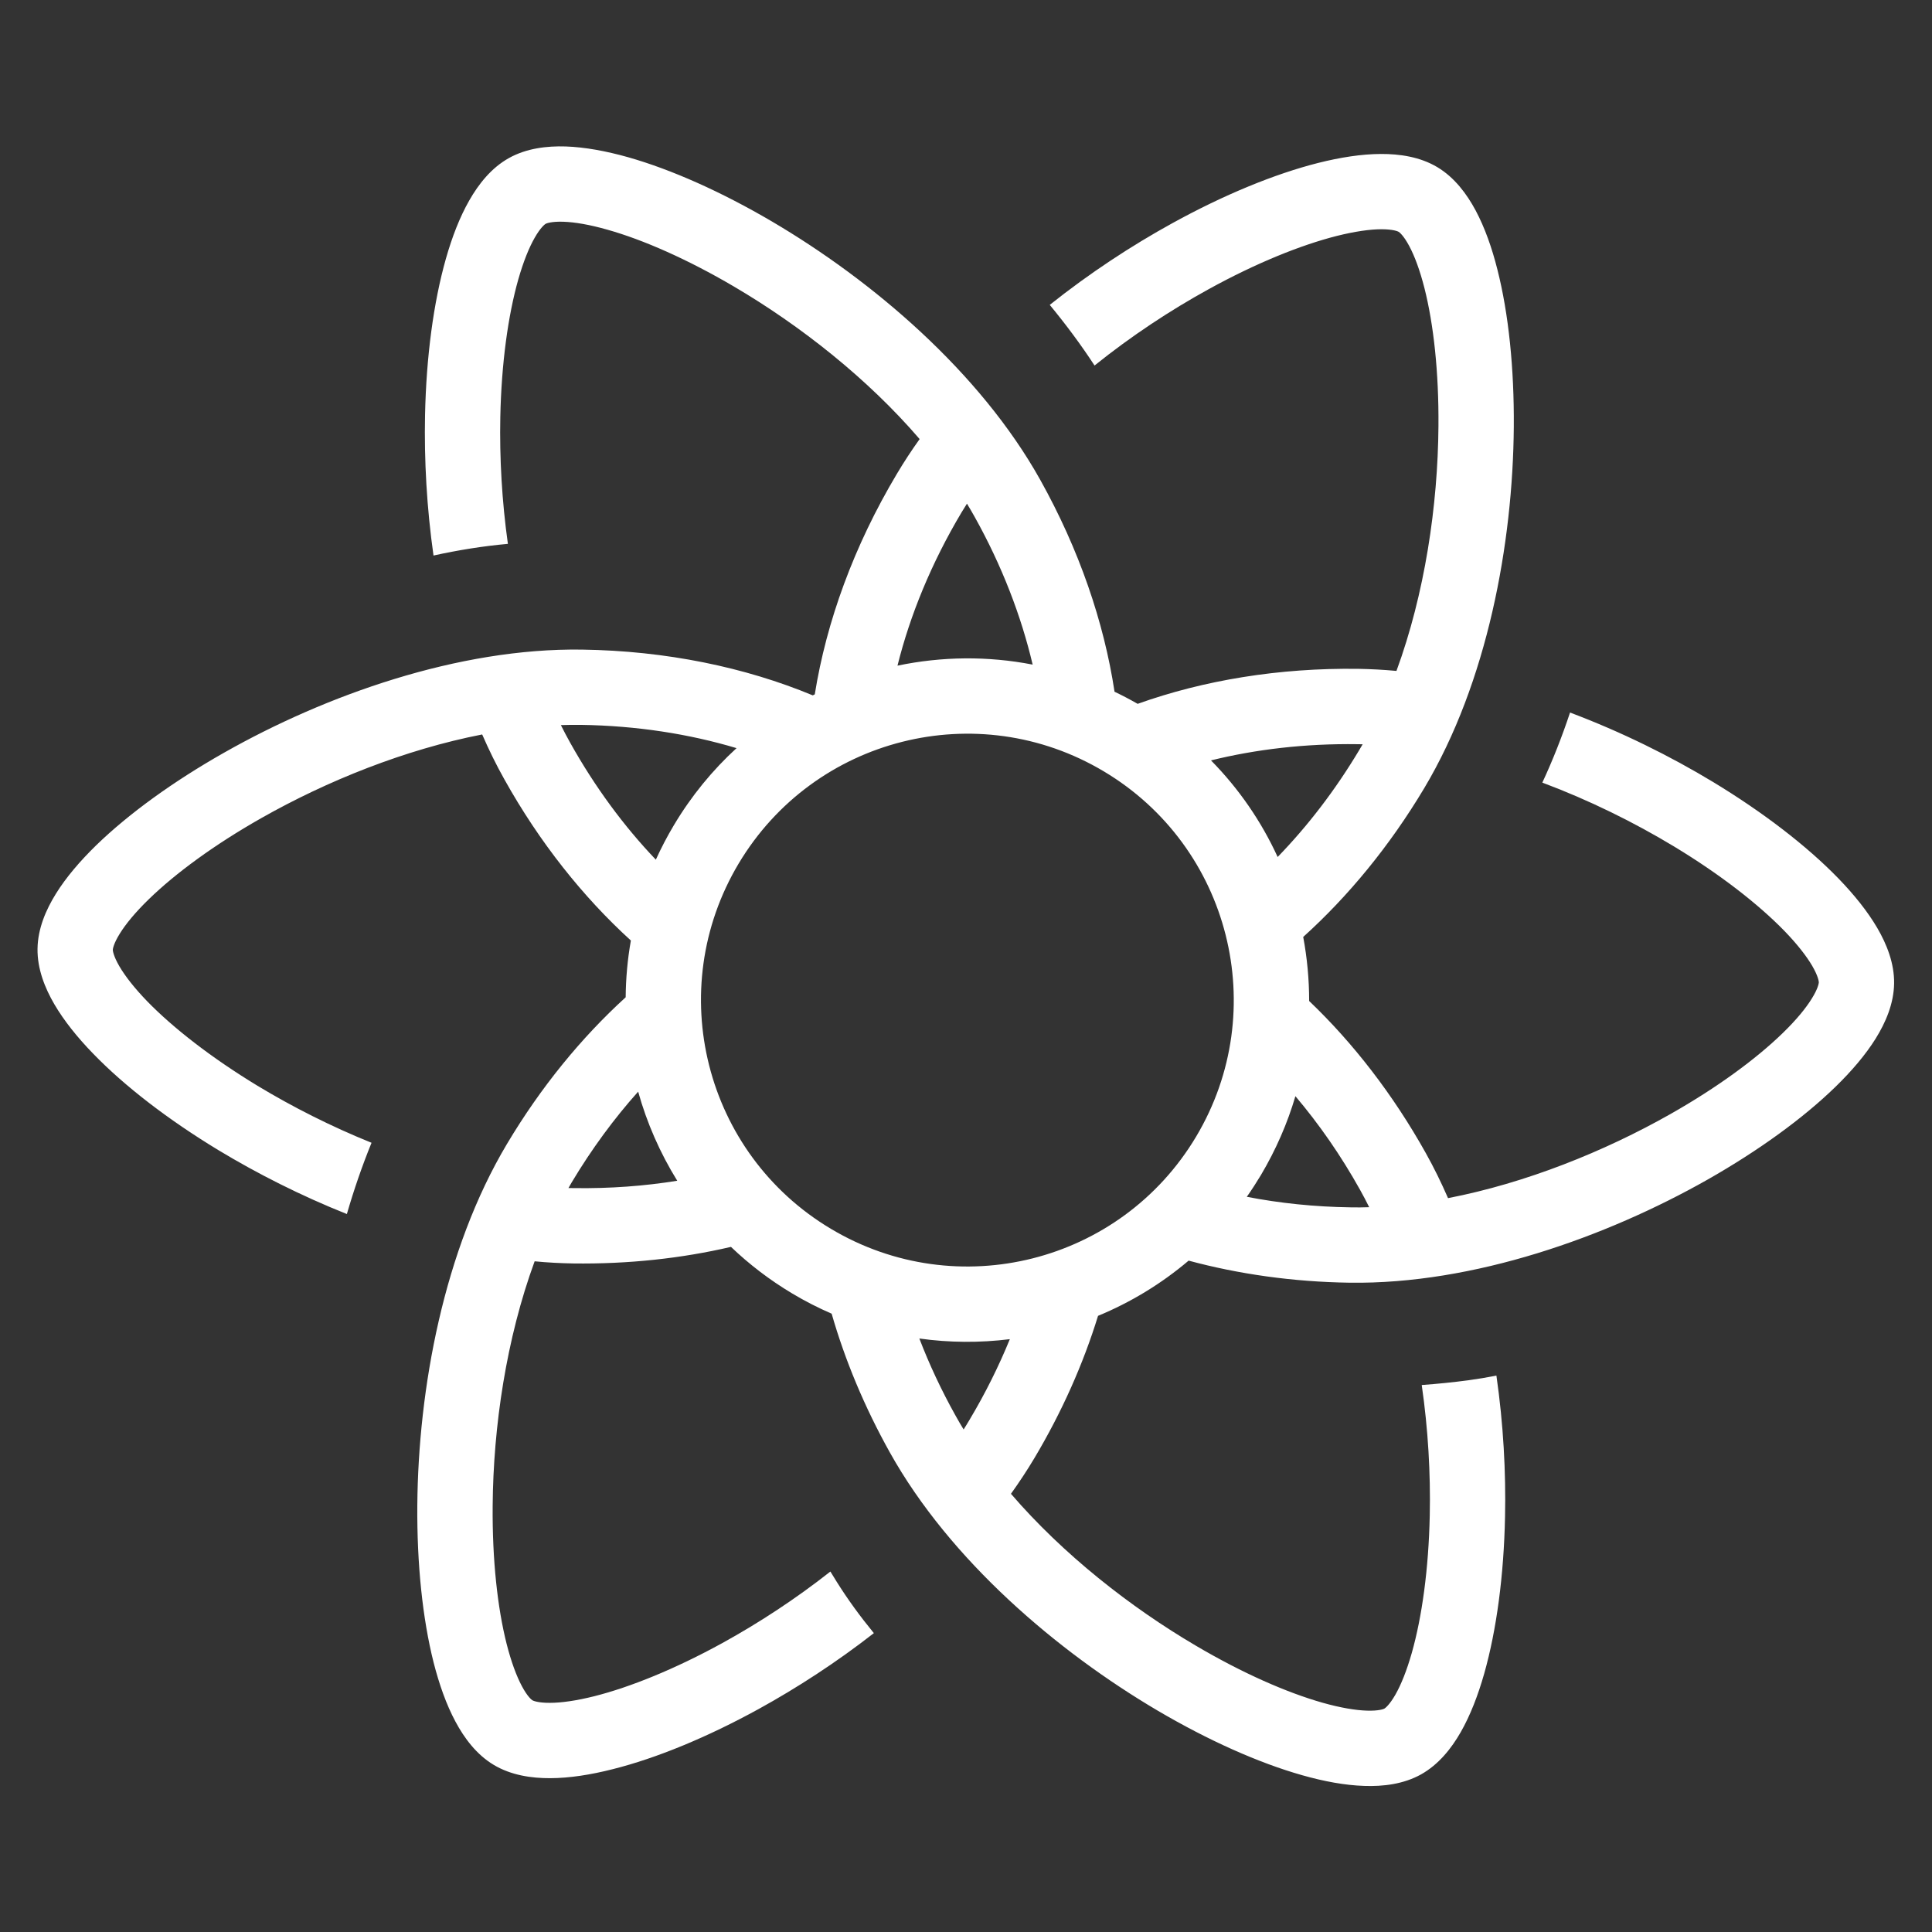 <svg width="26" height="26" viewBox="0 0 26 26" fill="none" xmlns="http://www.w3.org/2000/svg">
<rect x="0" y="0" width="26" height="26" fill="#333333" stroke="none"/>
<path fill-rule="evenodd" clip-rule="evenodd" d="M16.267 3.891C15.747 4.177 15.221 4.524 14.73 4.919C14.546 4.637 14.343 4.365 14.127 4.103C14.664 3.675 15.229 3.305 15.778 3.003C16.468 2.623 17.152 2.341 17.742 2.192C18.037 2.118 18.323 2.073 18.583 2.072C18.835 2.071 19.109 2.11 19.342 2.249C19.575 2.388 19.74 2.611 19.859 2.833C19.981 3.062 20.078 3.335 20.152 3.63C20.302 4.221 20.378 4.957 20.372 5.744C20.36 7.31 20.019 9.179 19.166 10.608C18.701 11.386 18.144 12.062 17.538 12.609C17.591 12.892 17.618 13.181 17.618 13.471C18.209 14.035 18.746 14.727 19.188 15.518C19.297 15.713 19.396 15.915 19.487 16.124C20.531 15.922 21.589 15.497 22.479 14.993C23.109 14.636 23.633 14.251 23.993 13.901C24.173 13.726 24.302 13.569 24.382 13.439C24.467 13.303 24.476 13.233 24.477 13.221C24.477 13.208 24.469 13.138 24.389 13C24.312 12.868 24.188 12.708 24.013 12.527C23.663 12.168 23.151 11.768 22.531 11.393C21.99 11.066 21.384 10.767 20.756 10.532C20.898 10.227 21.022 9.911 21.129 9.589C21.822 9.85 22.479 10.176 23.056 10.525C23.729 10.933 24.316 11.384 24.74 11.821C24.952 12.04 25.133 12.265 25.264 12.489C25.391 12.707 25.494 12.964 25.49 13.235C25.486 13.507 25.376 13.761 25.243 13.975C25.106 14.195 24.918 14.415 24.7 14.627C24.263 15.052 23.664 15.486 22.979 15.875C21.616 16.647 19.827 17.286 18.163 17.262C17.402 17.251 16.671 17.147 15.996 16.965C15.627 17.278 15.215 17.527 14.777 17.708C14.579 18.351 14.292 19 13.918 19.627C13.821 19.789 13.716 19.948 13.605 20.103C14.304 20.915 15.208 21.627 16.097 22.149C16.722 22.517 17.317 22.778 17.8 22.915C18.041 22.983 18.241 23.016 18.394 23.021C18.554 23.026 18.619 23 18.63 22.994C18.641 22.988 18.698 22.946 18.778 22.807C18.854 22.674 18.93 22.487 18.999 22.245C19.136 21.762 19.226 21.118 19.241 20.394C19.253 19.83 19.219 19.232 19.133 18.639C19.341 18.624 19.551 18.603 19.761 18.575C19.887 18.558 20.013 18.537 20.138 18.512C20.232 19.165 20.267 19.813 20.254 20.415C20.238 21.202 20.14 21.936 19.974 22.522C19.891 22.814 19.787 23.084 19.658 23.31C19.533 23.529 19.361 23.746 19.124 23.879C18.887 24.011 18.612 24.043 18.36 24.034C18.101 24.026 17.816 23.973 17.524 23.89C16.938 23.724 16.262 23.422 15.583 23.023C14.234 22.229 12.786 20.999 11.975 19.546C11.633 18.933 11.371 18.303 11.192 17.679C11.012 17.601 10.835 17.511 10.663 17.408C10.358 17.226 10.083 17.015 9.837 16.78C9.172 16.935 8.455 17.013 7.713 17.003C7.542 17 7.368 16.991 7.195 16.974C6.814 18.013 6.638 19.197 6.63 20.266C6.624 20.991 6.695 21.637 6.818 22.123C6.88 22.366 6.951 22.556 7.023 22.691C7.098 22.832 7.154 22.875 7.165 22.882C7.176 22.888 7.24 22.917 7.401 22.916C7.553 22.916 7.754 22.888 7.998 22.827C8.484 22.704 9.087 22.46 9.722 22.111C10.212 21.841 10.708 21.517 11.175 21.149C11.202 21.194 11.229 21.238 11.257 21.282C11.408 21.524 11.578 21.756 11.76 21.978C11.254 22.373 10.724 22.716 10.21 22.999C9.52 23.378 8.836 23.661 8.245 23.809C7.95 23.884 7.665 23.929 7.405 23.93C7.153 23.931 6.879 23.891 6.646 23.752C6.413 23.613 6.248 23.391 6.129 23.168C6.006 22.939 5.91 22.666 5.835 22.372C5.686 21.781 5.61 21.045 5.616 20.258C5.629 18.692 5.97 16.823 6.823 15.394C7.279 14.629 7.825 13.963 8.42 13.421C8.422 13.167 8.445 12.911 8.49 12.657C7.847 12.072 7.261 11.337 6.787 10.487C6.678 10.293 6.579 10.091 6.489 9.884C5.451 10.086 4.4 10.509 3.516 11.01C2.886 11.367 2.362 11.752 2.002 12.102C1.822 12.277 1.693 12.434 1.613 12.563C1.528 12.699 1.519 12.769 1.518 12.782C1.518 12.794 1.526 12.865 1.606 13.003C1.683 13.135 1.807 13.295 1.982 13.476C2.332 13.835 2.845 14.235 3.464 14.611C3.936 14.896 4.457 15.16 5 15.379C4.872 15.693 4.762 16.014 4.668 16.338C4.048 16.091 3.461 15.793 2.939 15.478C2.266 15.07 1.679 14.619 1.255 14.181C1.043 13.963 0.862 13.738 0.731 13.514C0.604 13.296 0.501 13.039 0.505 12.767C0.509 12.496 0.619 12.242 0.752 12.028C0.889 11.807 1.077 11.588 1.295 11.375C1.732 10.951 2.331 10.517 3.016 10.129C4.379 9.356 6.168 8.718 7.832 8.742C8.962 8.758 10.027 8.979 10.938 9.358C10.947 9.353 10.956 9.349 10.965 9.344C11.121 8.369 11.491 7.346 12.071 6.375C12.165 6.217 12.267 6.061 12.376 5.909C11.676 5.094 10.769 4.38 9.877 3.856C9.252 3.489 8.657 3.227 8.174 3.091C7.932 3.022 7.733 2.989 7.58 2.984C7.42 2.979 7.354 3.006 7.343 3.012C7.333 3.018 7.275 3.06 7.196 3.199C7.12 3.331 7.044 3.519 6.975 3.76C6.838 4.243 6.748 4.887 6.733 5.611C6.722 6.161 6.754 6.742 6.835 7.319C6.501 7.349 6.166 7.403 5.834 7.476C5.742 6.829 5.708 6.187 5.72 5.59C5.736 4.803 5.834 4.07 6 3.484C6.083 3.191 6.187 2.921 6.316 2.696C6.441 2.477 6.612 2.259 6.849 2.127C7.086 1.995 7.361 1.963 7.613 1.971C7.873 1.98 8.157 2.033 8.45 2.115C9.036 2.281 9.712 2.583 10.391 2.982C11.741 3.776 13.189 5.006 14 6.459C14.523 7.396 14.857 8.374 14.999 9.309C15.104 9.359 15.207 9.413 15.31 9.472C16.197 9.155 17.212 8.986 18.282 9.001C18.451 9.004 18.622 9.013 18.793 9.029C19.174 7.99 19.35 6.805 19.358 5.736C19.364 5.011 19.293 4.365 19.17 3.879C19.108 3.635 19.037 3.446 18.965 3.311C18.889 3.169 18.833 3.126 18.823 3.12C18.812 3.113 18.747 3.085 18.587 3.085C18.434 3.086 18.234 3.114 17.99 3.175C17.504 3.298 16.901 3.542 16.267 3.891ZM13.897 8.944C13.744 8.294 13.486 7.617 13.115 6.953C13.082 6.894 13.048 6.836 13.013 6.778C12.988 6.817 12.964 6.855 12.941 6.894C12.532 7.58 12.246 8.283 12.078 8.958C12.671 8.834 13.29 8.826 13.897 8.944ZM9.912 10.068C9.278 9.878 8.57 9.766 7.817 9.755C7.728 9.754 7.639 9.755 7.548 9.758C7.588 9.838 7.629 9.916 7.672 9.993C8.008 10.595 8.402 11.125 8.826 11.569C8.898 11.411 8.979 11.255 9.07 11.103C9.305 10.709 9.59 10.363 9.912 10.068ZM8.588 14.691C8.266 15.051 7.964 15.46 7.693 15.913C7.679 15.938 7.664 15.963 7.65 15.988C7.676 15.988 7.702 15.989 7.728 15.989C8.21 15.996 8.675 15.961 9.114 15.89C8.882 15.515 8.705 15.111 8.588 14.691ZM16.297 10.233C16.901 10.084 17.566 10.005 18.267 10.015C18.291 10.015 18.314 10.015 18.338 10.016C18.324 10.041 18.31 10.065 18.295 10.089C17.968 10.637 17.594 11.121 17.194 11.533C16.976 11.057 16.674 10.616 16.297 10.233ZM17.433 14.752C17.326 15.116 17.171 15.473 16.968 15.815C16.908 15.915 16.845 16.012 16.779 16.106C17.221 16.192 17.69 16.241 18.177 16.248C18.26 16.25 18.343 16.249 18.426 16.246C18.387 16.167 18.346 16.089 18.303 16.012C18.043 15.546 17.749 15.125 17.433 14.752ZM12.372 18.013C12.505 18.359 12.667 18.707 12.86 19.052C12.894 19.114 12.93 19.175 12.968 19.237C12.995 19.194 13.022 19.151 13.047 19.108C13.262 18.748 13.442 18.384 13.59 18.022C13.188 18.072 12.778 18.07 12.372 18.013ZM9.94 11.622C10.955 9.922 13.155 9.366 14.855 10.381C16.555 11.395 17.111 13.595 16.097 15.296C15.083 16.996 12.882 17.552 11.182 16.537C9.482 15.523 8.926 13.322 9.94 11.622Z" fill="white"/>
</svg>
